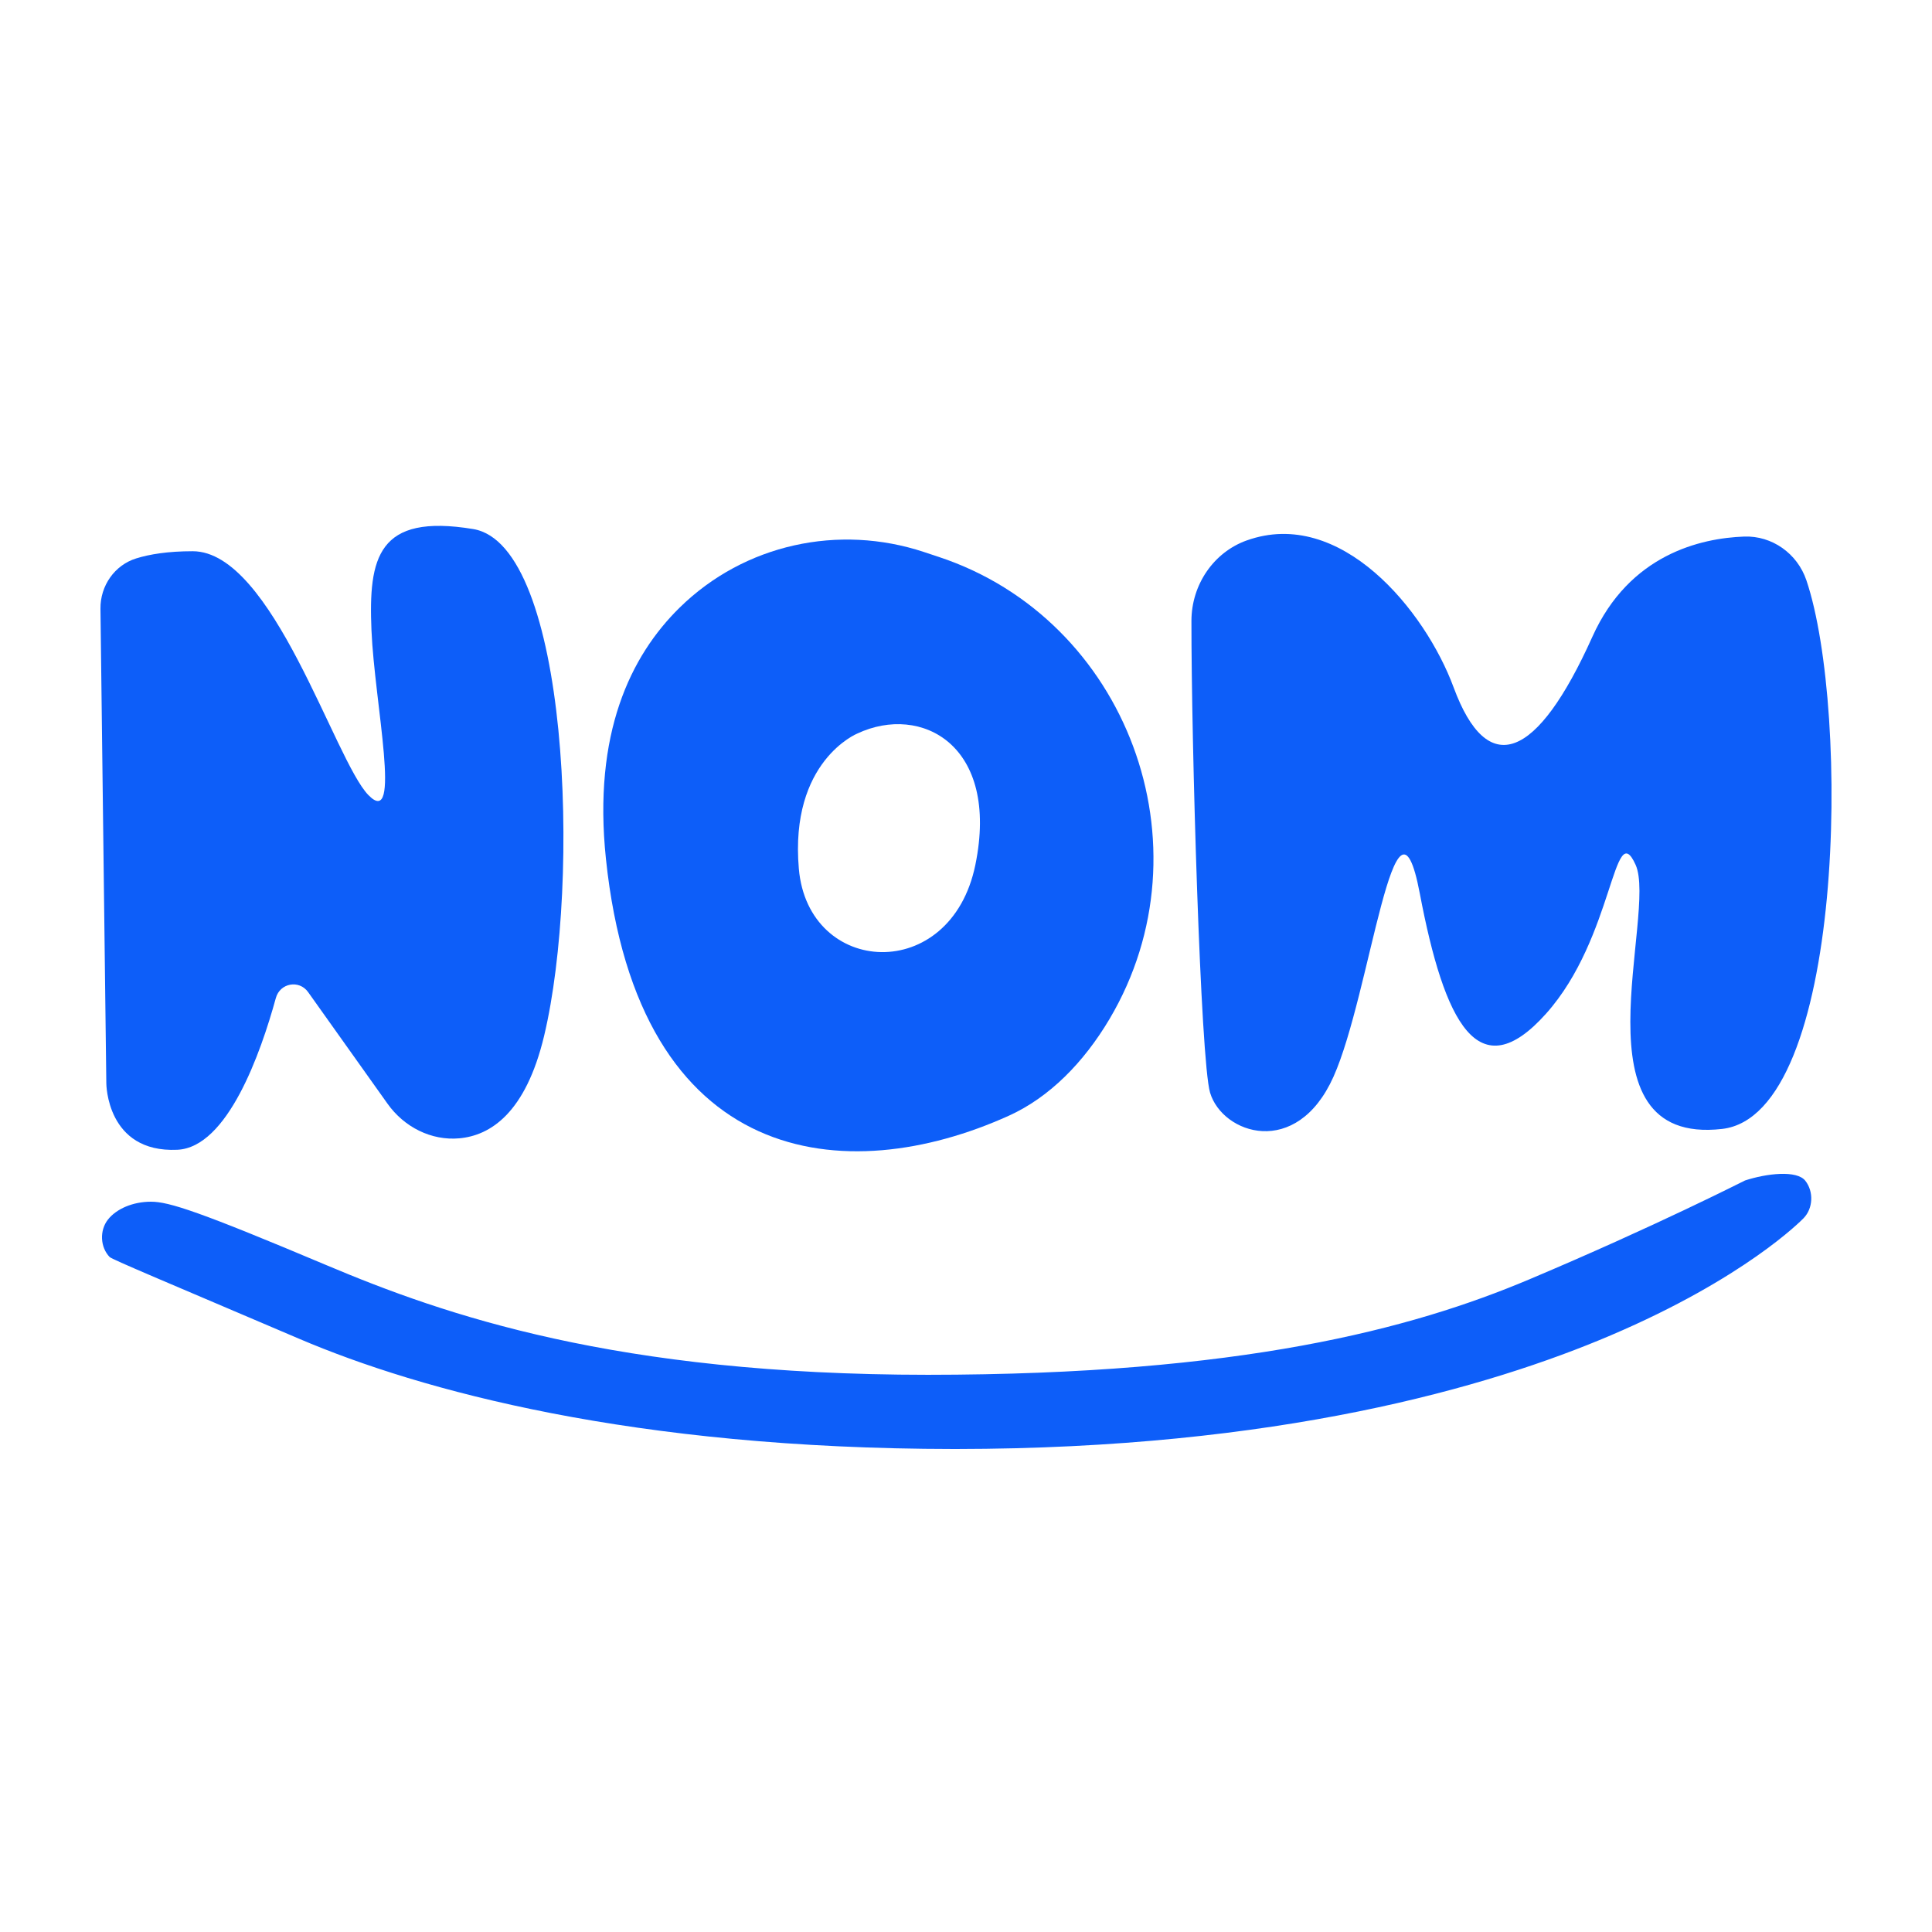 <svg width="121" height="121" viewBox="0 0 121 121" fill="none" xmlns="http://www.w3.org/2000/svg">
<path d="M8.53 34.973C7.182 35.392 6.275 36.681 6.292 38.127L6.659 67.845C6.659 67.845 6.659 72.208 11.1 72.01C14.252 71.869 16.333 65.939 17.276 62.506C17.534 61.564 18.735 61.346 19.297 62.135L24.273 69.128C25.314 70.59 27.012 71.451 28.769 71.292C30.7 71.117 32.92 69.729 34.079 64.87C36.396 55.15 35.624 34.126 29.638 33.135C23.652 32.143 23.072 34.92 23.265 39.481C23.459 44.043 25.196 51.976 23.072 49.795C20.948 47.613 17.086 34.523 12.066 34.523C10.517 34.523 9.372 34.711 8.53 34.973Z" fill="#0D5EF9"/>
<path d="M58.802 34.882L57.867 34.572C52.534 32.807 46.633 34.072 42.578 38.043C39.478 41.079 37.129 45.958 37.949 53.787C39.984 73.223 53.007 74.477 63.179 69.879C65.722 68.729 67.871 66.547 69.492 63.814C75.916 52.965 70.567 38.781 58.802 34.882ZM61.086 54.167C59.547 61.668 50.616 61.153 50.031 54.409C49.446 47.668 53.694 45.941 53.694 45.941C57.697 44.062 62.623 46.666 61.086 54.167Z" fill="#0D5EF9"/>
<path d="M78.08 33.847C76.002 34.593 74.623 36.622 74.619 38.883C74.61 46.39 75.185 66.427 75.787 68.436C76.56 71.015 81.194 72.602 83.511 67.445C85.829 62.288 87.373 47.81 88.918 55.941C90.463 64.073 92.587 68.238 96.835 63.478C101.083 58.718 101.045 51.096 102.435 54.157C103.825 57.217 98.366 71.786 107.851 70.705C115.566 69.825 115.88 44.482 113.136 36.35C112.565 34.658 110.976 33.54 109.232 33.605C106.515 33.706 102.049 34.72 99.73 39.879C96.254 47.614 93.164 48.803 91.04 43.052C89.26 38.232 83.956 31.741 78.078 33.849L78.08 33.847Z" fill="#0D5EF9"/>
<path d="M59.875 90.75H59.761C39.628 90.736 26.349 87.092 18.749 83.852C10.363 80.274 7.012 78.877 6.866 78.725C6.273 78.11 6.226 77.061 6.761 76.38C7.298 75.7 8.331 75.262 9.457 75.262C10.583 75.262 12.5 75.885 20.463 79.244C27.824 82.35 38.533 86.097 58.117 86.103C77.701 86.095 88.41 83.235 95.771 80.129C103.735 76.769 109.246 73.947 109.288 73.933C110.64 73.491 112.534 73.27 113.067 73.951C113.6 74.631 113.554 75.676 112.963 76.289C112.816 76.442 109.273 80.052 100.886 83.629C93.286 86.872 80.007 90.736 59.875 90.75Z" fill="#0D5EF9"/>
</svg>
